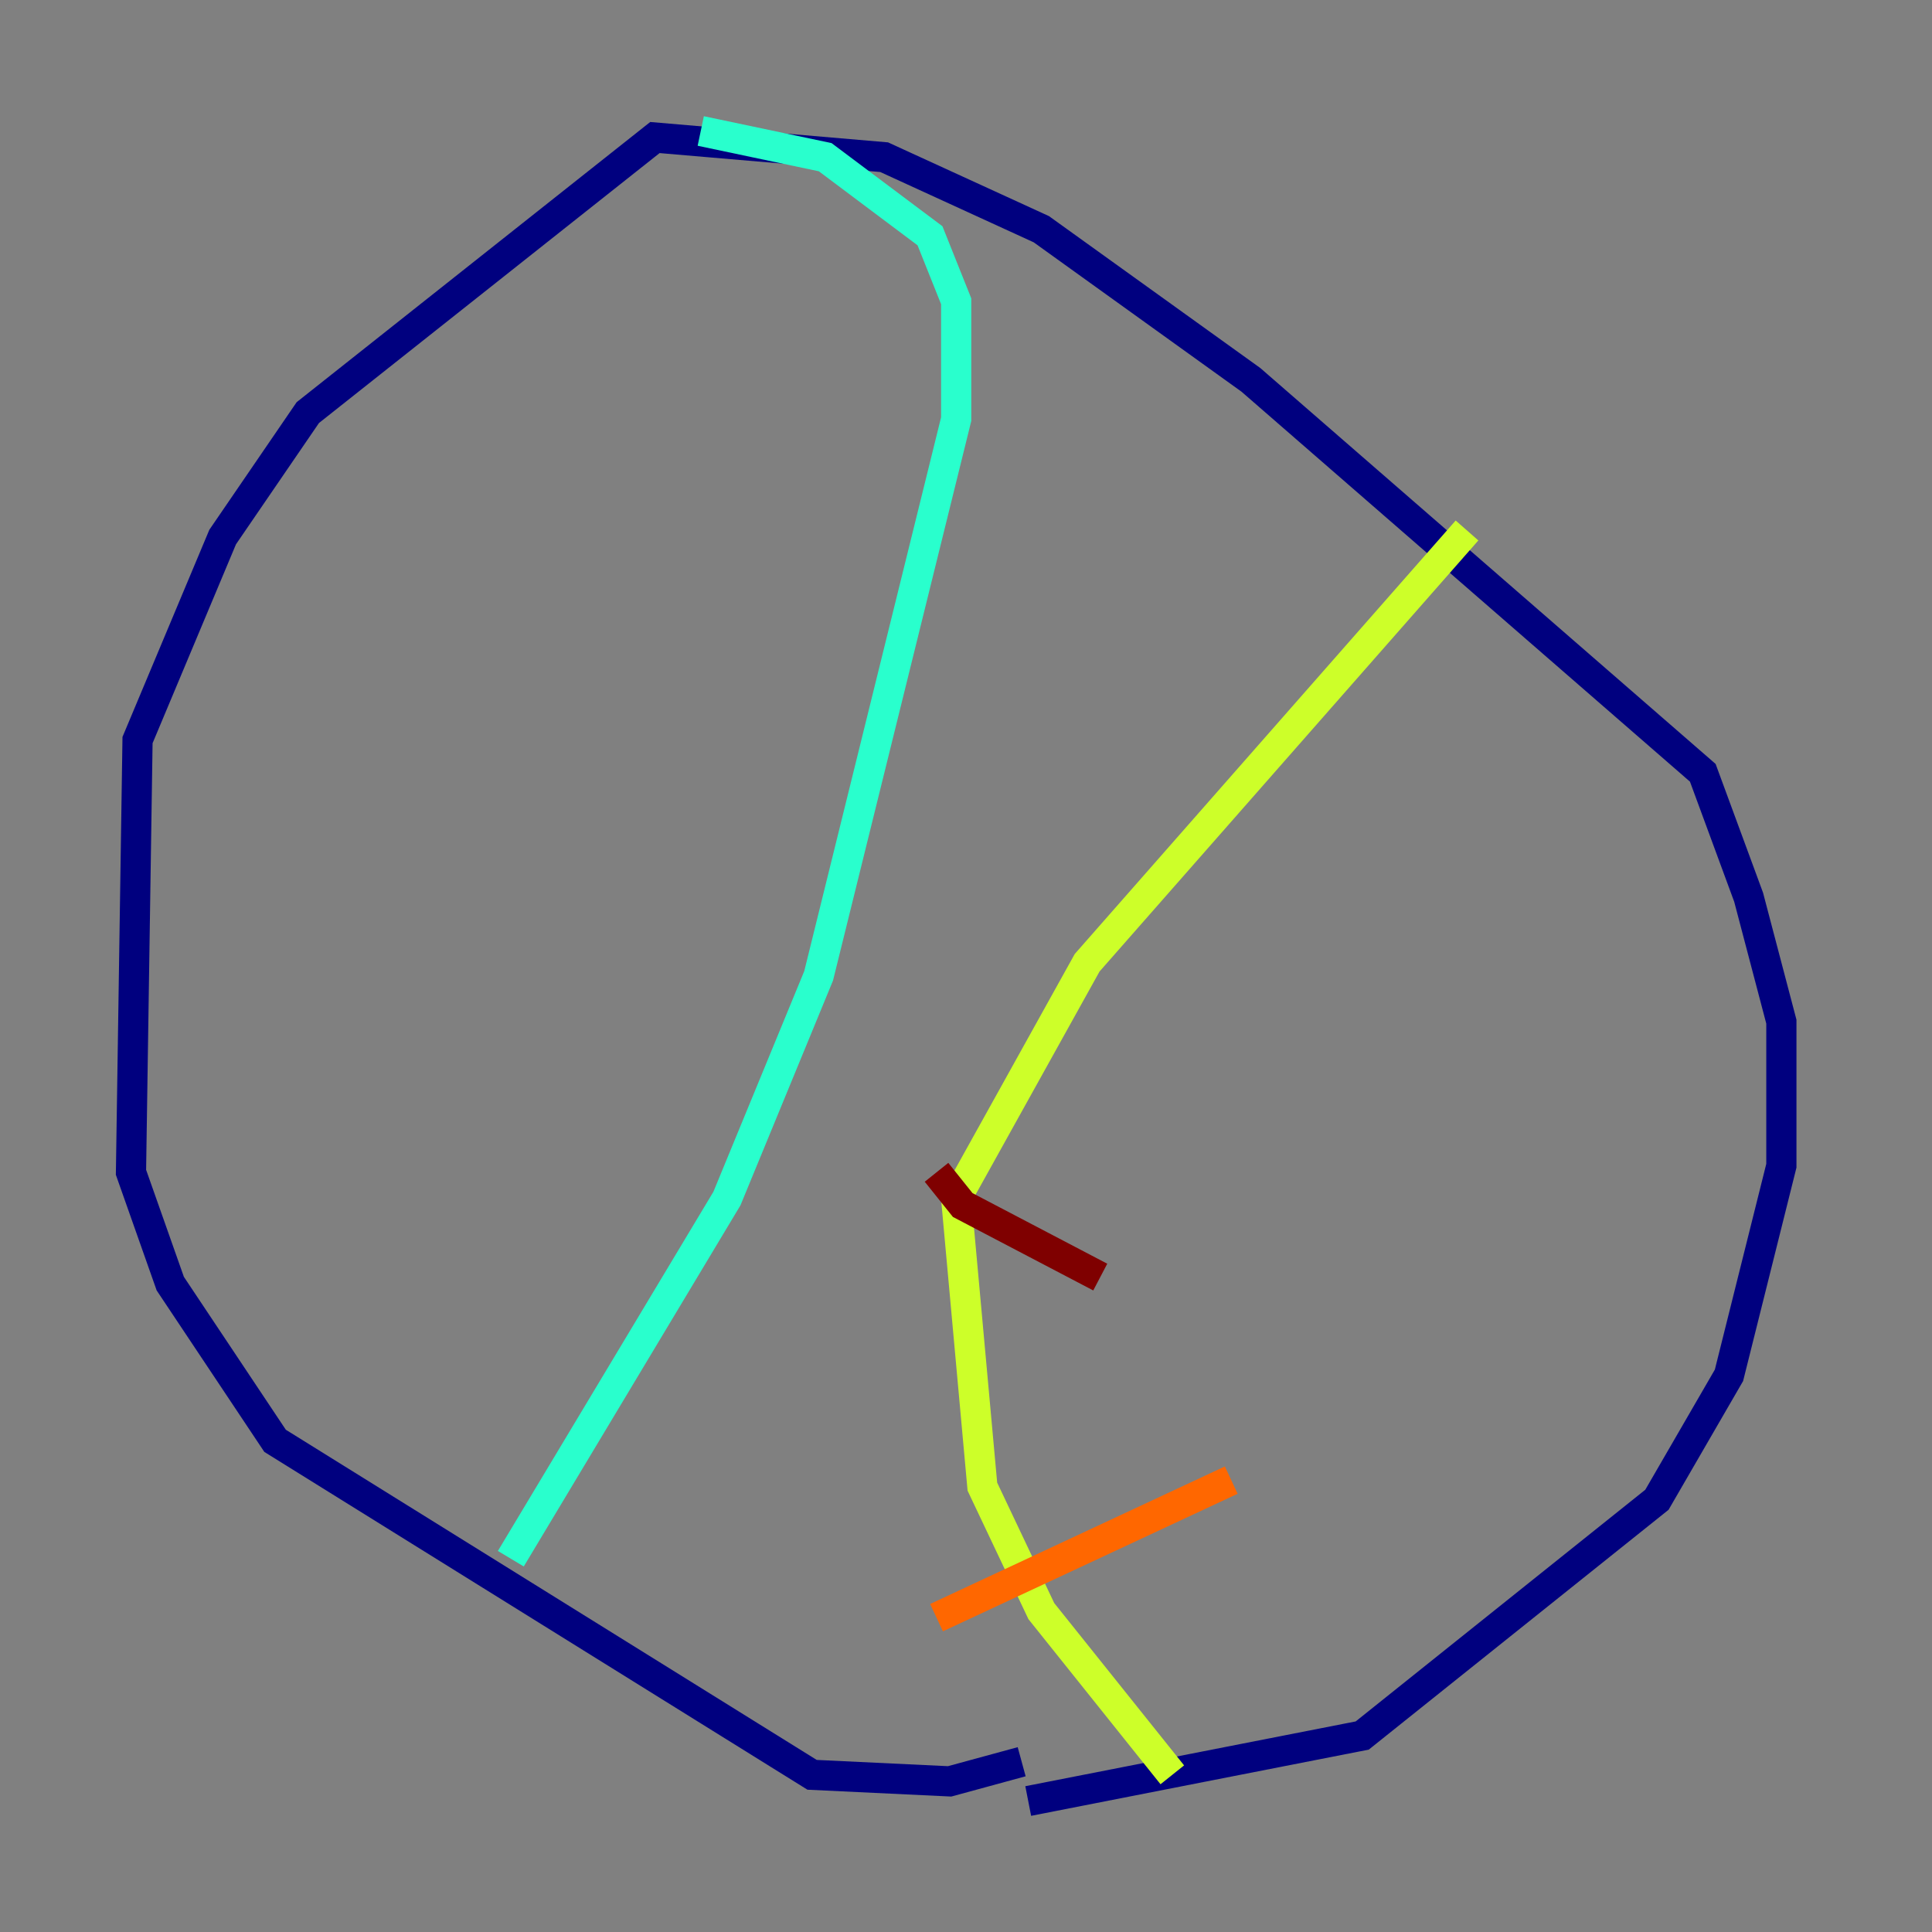 <?xml version="1.0" encoding="utf-8" ?>
<svg baseProfile="tiny" height="128" version="1.2" viewBox="0,0,128,128" width="128" xmlns="http://www.w3.org/2000/svg" xmlns:ev="http://www.w3.org/2001/xml-events" xmlns:xlink="http://www.w3.org/1999/xlink"><rect x="0" y="0" width="128" height="128" fill="#808080" stroke="none"/><defs /><polyline fill="none" points="68.122,119.322 90.251,114.983 109.776,99.363 114.549,91.119 118.02,77.234 118.02,67.688 115.851,59.444 112.814,51.2 82.875,25.166 68.99,15.186 58.576,10.414 43.39,9.112 20.393,27.336 14.752,35.58 9.112,49.031 8.678,77.668 11.281,85.044 18.224,95.458 53.803,117.586 62.915,118.02 67.688,116.719" stroke="#00007f" stroke-width="2" /><polyline fill="none" points="27.77,111.512 27.77,111.512" stroke="#004cff" stroke-width="2" /><polyline fill="none" points="33.844,103.268 48.163,79.403 54.237,64.651 63.349,27.77 63.349,19.959 61.614,15.62 54.671,10.414 46.427,8.678" stroke="#29ffcd" stroke-width="2" /><polyline fill="none" points="97.193,35.146 72.027,63.783 63.349,79.403 65.085,98.495 68.99,106.739 77.668,117.586" stroke="#cdff29" stroke-width="2" /><polyline fill="none" points="62.047,107.173 81.573,98.061" stroke="#ff6700" stroke-width="2" /><polyline fill="none" points="72.895,84.61 63.783,79.837 62.047,77.668" stroke="#7f0000" stroke-width="2" /></svg>